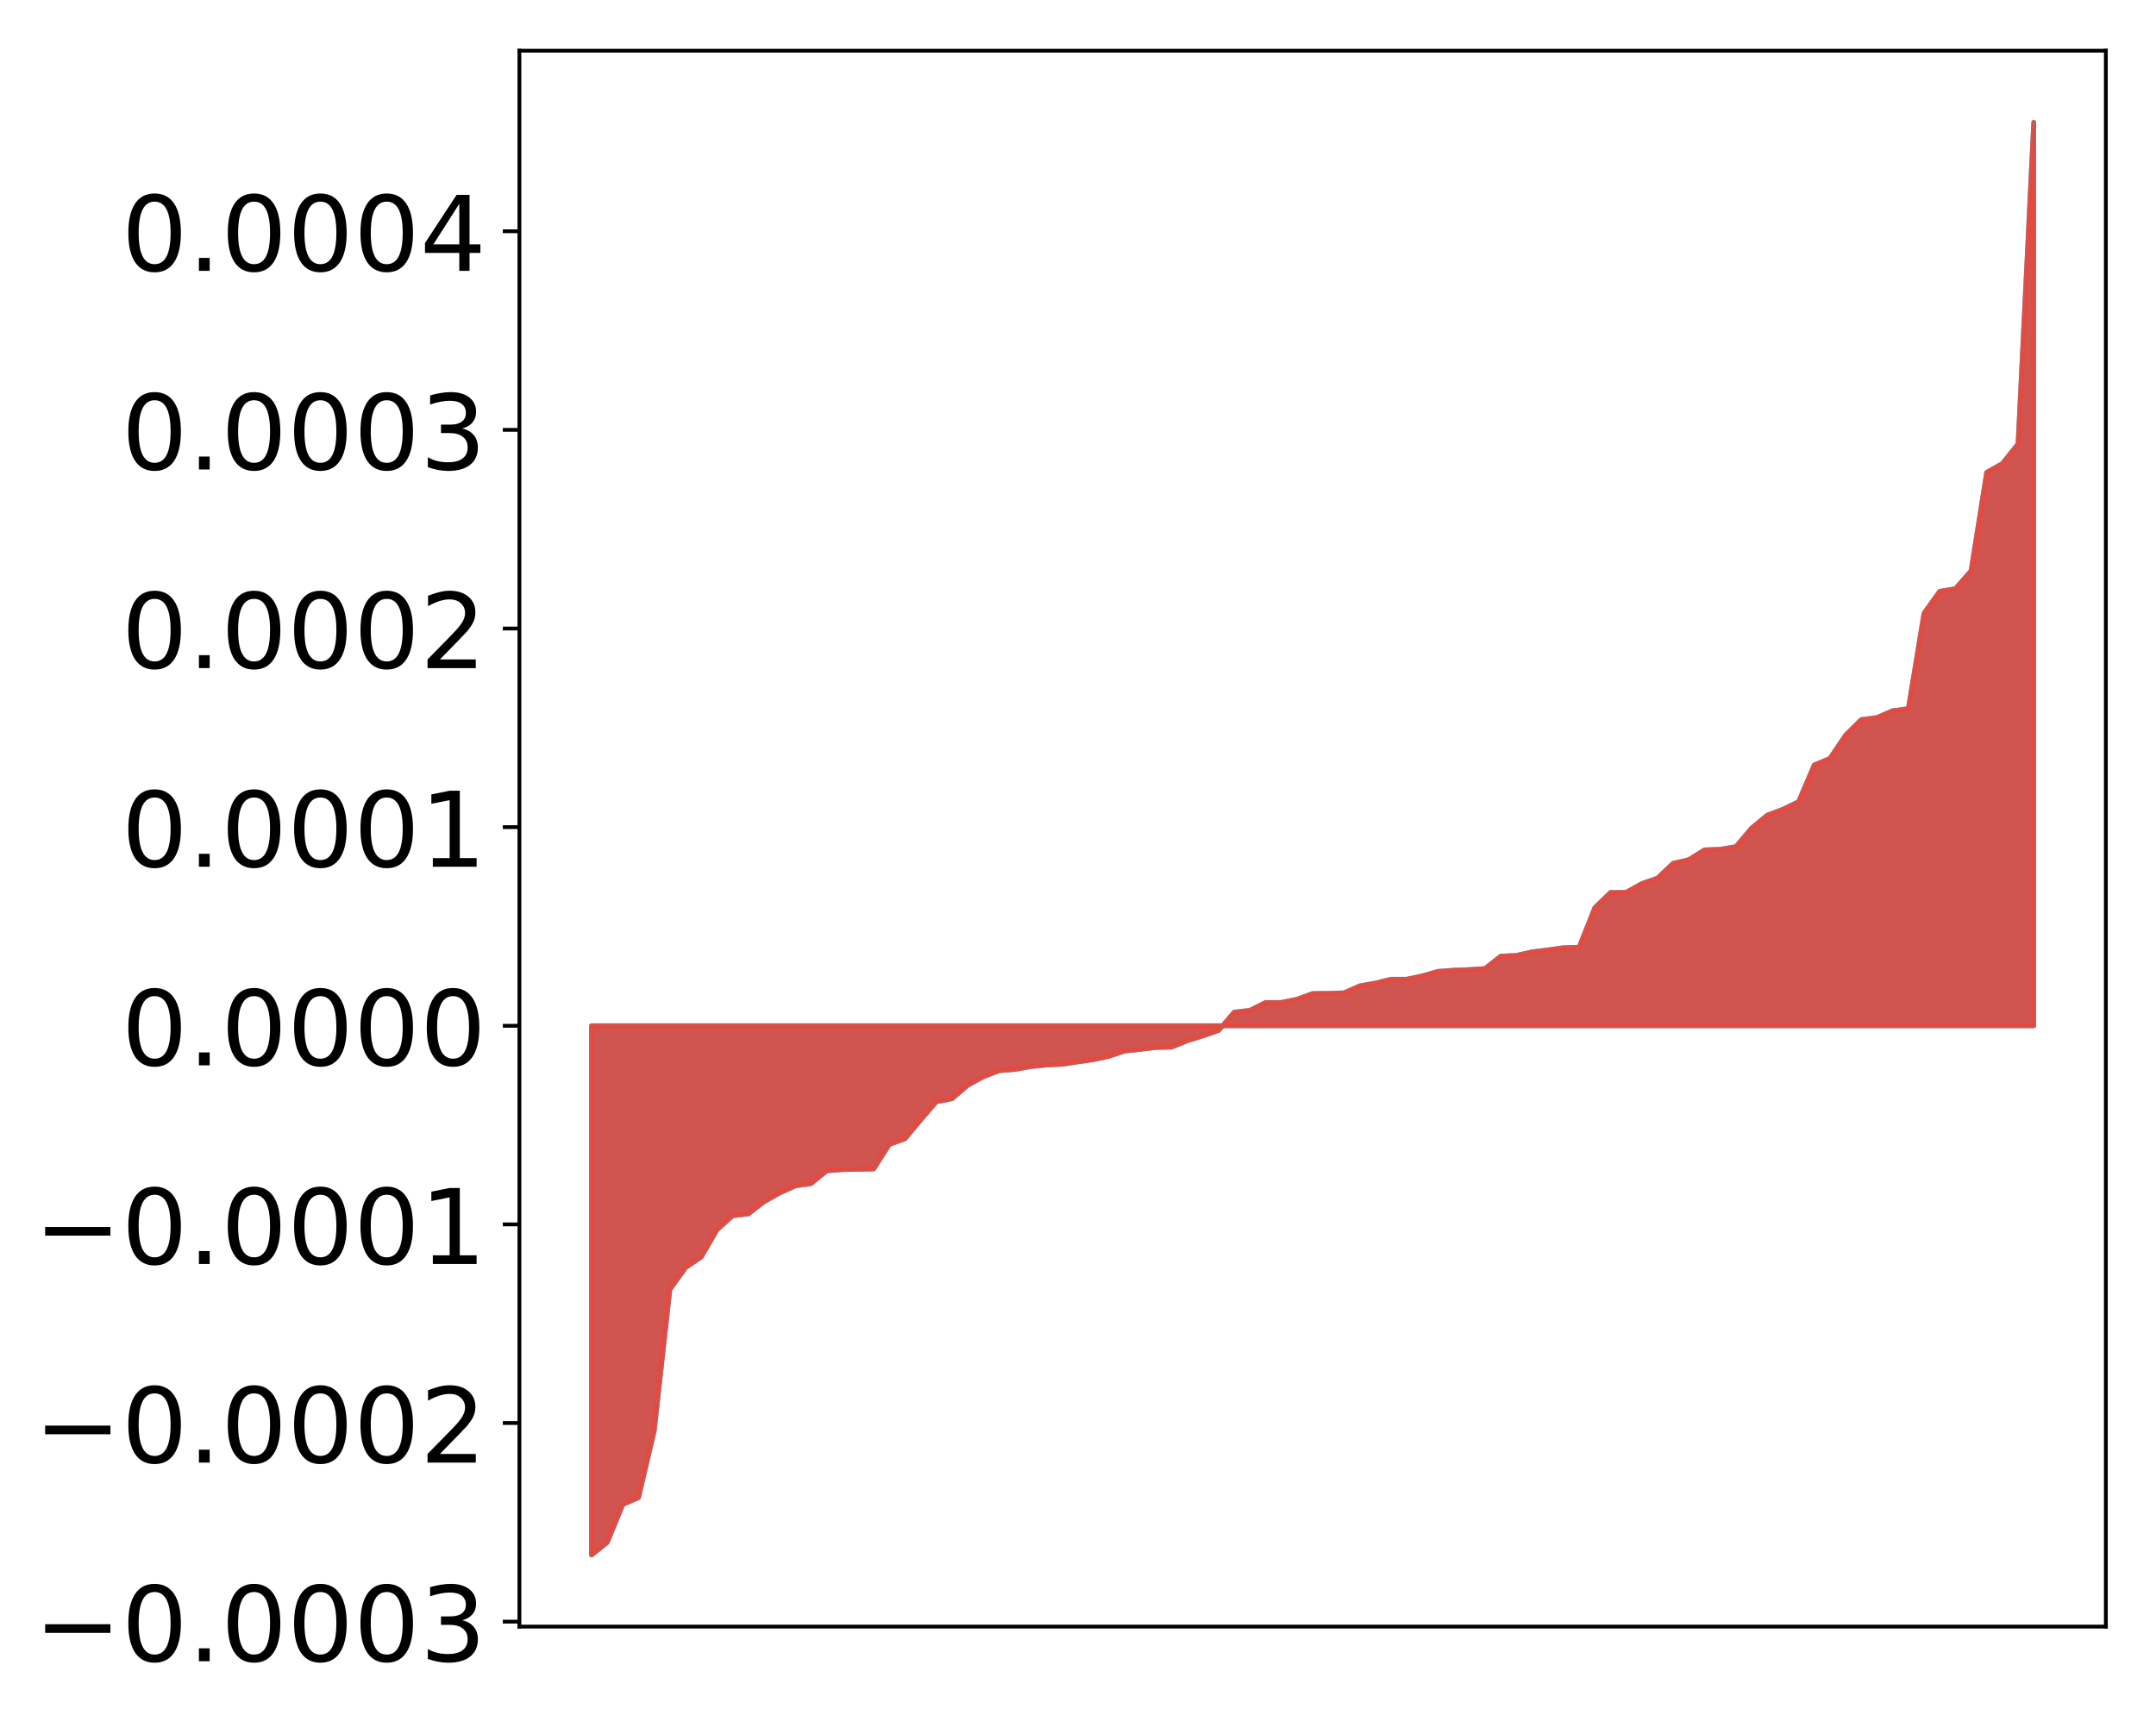 <?xml version="1.0" encoding="utf-8" standalone="no"?>
<!DOCTYPE svg PUBLIC "-//W3C//DTD SVG 1.1//EN"
  "http://www.w3.org/Graphics/SVG/1.1/DTD/svg11.dtd">
<!-- Created with matplotlib (http://matplotlib.org/) -->
<svg height="362pt" version="1.1" viewBox="0 0 455 362" width="455pt" xmlns="http://www.w3.org/2000/svg" xmlns:xlink="http://www.w3.org/1999/xlink">
 <defs>
  <style type="text/css">
*{stroke-linecap:butt;stroke-linejoin:round;}
  </style>
 </defs>
 <g id="figure_1">
  <g id="patch_1">
   <path d="M 0 362.425 
L 455.115 362.425 
L 455.115 0 
L 0 0 
z
" style="fill:#ffffff;"/>
  </g>
  <g id="axes_1">
   <g id="patch_2">
    <path d="M 109.615 343.34 
L 444.415 343.34 
L 444.415 10.7 
L 109.615 10.7 
z
" style="fill:#ffffff;"/>
   </g>
   <g id="PolyCollection_1">
    <defs>
     <path d="M 124.833 -34.205 
L 124.833 -145.911 
L 128.141 -145.911 
L 131.449 -145.911 
L 134.758 -145.911 
L 138.066 -145.911 
L 141.374 -145.911 
L 144.683 -145.911 
L 147.991 -145.911 
L 151.299 -145.911 
L 154.608 -145.911 
L 157.916 -145.911 
L 161.224 -145.911 
L 164.532 -145.911 
L 167.841 -145.911 
L 171.149 -145.911 
L 174.457 -145.911 
L 177.766 -145.911 
L 181.074 -145.911 
L 184.382 -145.911 
L 187.691 -145.911 
L 190.999 -145.911 
L 194.307 -145.911 
L 197.615 -145.911 
L 200.924 -145.911 
L 204.232 -145.911 
L 207.54 -145.911 
L 210.849 -145.911 
L 214.157 -145.911 
L 217.465 -145.911 
L 220.774 -145.911 
L 224.082 -145.911 
L 227.39 -145.911 
L 230.698 -145.911 
L 234.007 -145.911 
L 237.315 -145.911 
L 240.623 -145.911 
L 243.932 -145.911 
L 247.24 -145.911 
L 250.548 -145.911 
L 253.857 -145.911 
L 257.165 -145.911 
L 260.473 -145.911 
L 263.781 -145.911 
L 267.09 -145.911 
L 270.398 -145.911 
L 273.706 -145.911 
L 277.015 -145.911 
L 280.323 -145.911 
L 283.631 -145.911 
L 286.94 -145.911 
L 290.248 -145.911 
L 293.556 -145.911 
L 296.864 -145.911 
L 300.173 -145.911 
L 303.481 -145.911 
L 306.789 -145.911 
L 310.098 -145.911 
L 313.406 -145.911 
L 316.714 -145.911 
L 320.023 -145.911 
L 323.331 -145.911 
L 326.639 -145.911 
L 329.947 -145.911 
L 333.256 -145.911 
L 336.564 -145.911 
L 339.872 -145.911 
L 343.181 -145.911 
L 346.489 -145.911 
L 349.797 -145.911 
L 353.106 -145.911 
L 356.414 -145.911 
L 359.722 -145.911 
L 363.03 -145.911 
L 366.339 -145.911 
L 369.647 -145.911 
L 372.955 -145.911 
L 376.264 -145.911 
L 379.572 -145.911 
L 382.88 -145.911 
L 386.189 -145.911 
L 389.497 -145.911 
L 392.805 -145.911 
L 396.114 -145.911 
L 399.422 -145.911 
L 402.73 -145.911 
L 406.038 -145.911 
L 409.347 -145.911 
L 412.655 -145.911 
L 415.963 -145.911 
L 419.272 -145.911 
L 422.58 -145.911 
L 425.888 -145.911 
L 429.197 -145.911 
L 429.197 -336.605 
L 429.197 -336.605 
L 425.888 -268.732 
L 422.58 -264.579 
L 419.272 -262.723 
L 415.963 -241.922 
L 412.655 -238.159 
L 409.347 -237.611 
L 406.038 -232.974 
L 402.73 -212.844 
L 399.422 -212.403 
L 396.114 -210.965 
L 392.805 -210.532 
L 389.497 -207.257 
L 386.189 -202.336 
L 382.88 -200.961 
L 379.572 -193.204 
L 376.264 -191.605 
L 372.955 -190.353 
L 369.647 -187.619 
L 366.339 -183.711 
L 363.03 -183.151 
L 359.722 -183.036 
L 356.414 -180.966 
L 353.106 -180.201 
L 349.797 -177.065 
L 346.489 -175.924 
L 343.181 -174.068 
L 339.872 -174.033 
L 336.564 -170.822 
L 333.256 -162.48 
L 329.947 -162.377 
L 326.639 -161.91 
L 323.331 -161.505 
L 320.023 -160.761 
L 316.714 -160.6 
L 313.406 -157.984 
L 310.098 -157.764 
L 306.789 -157.627 
L 303.481 -157.385 
L 300.173 -156.439 
L 296.864 -155.732 
L 293.556 -155.73 
L 290.248 -154.91 
L 286.94 -154.322 
L 283.631 -152.853 
L 280.323 -152.736 
L 277.015 -152.707 
L 273.706 -151.505 
L 270.398 -150.823 
L 267.09 -150.82 
L 263.781 -149.159 
L 260.473 -148.79 
L 257.165 -144.91 
L 253.857 -143.778 
L 250.548 -142.741 
L 247.24 -141.39 
L 243.932 -141.331 
L 240.623 -140.923 
L 237.315 -140.569 
L 234.007 -139.453 
L 230.698 -138.742 
L 227.39 -138.28 
L 224.082 -137.778 
L 220.774 -137.628 
L 217.465 -137.278 
L 214.157 -136.691 
L 210.849 -136.422 
L 207.54 -135.155 
L 204.232 -133.349 
L 200.924 -130.51 
L 197.615 -129.87 
L 194.307 -126.048 
L 190.999 -122.054 
L 187.691 -120.872 
L 184.382 -115.684 
L 181.074 -115.61 
L 177.766 -115.548 
L 174.457 -115.288 
L 171.149 -112.581 
L 167.841 -112.119 
L 164.532 -110.61 
L 161.224 -108.748 
L 157.916 -106.203 
L 154.608 -105.81 
L 151.299 -102.812 
L 147.991 -97.11 
L 144.683 -94.858 
L 141.374 -90.24 
L 138.066 -60.382 
L 134.758 -46.307 
L 131.449 -44.878 
L 128.141 -36.83 
L 124.833 -34.205 
z
" id="m1e6f8529ba" style="stroke:#4a98c9;"/>
    </defs>
    <g clip-path="url(#p1095f223d1)">
     <use style="fill:#4a98c9;stroke:#4a98c9;" x="0" xlink:href="#m1e6f8529ba" y="362.425"/>
    </g>
   </g>
   <g id="PolyCollection_2">
    <defs>
     <path d="M 124.833 -34.205 
L 124.833 -145.911 
L 128.141 -145.911 
L 131.449 -145.911 
L 134.758 -145.911 
L 138.066 -145.911 
L 141.374 -145.911 
L 144.683 -145.911 
L 147.991 -145.911 
L 151.299 -145.911 
L 154.608 -145.911 
L 157.916 -145.911 
L 161.224 -145.911 
L 164.532 -145.911 
L 167.841 -145.911 
L 171.149 -145.911 
L 174.457 -145.911 
L 177.766 -145.911 
L 181.074 -145.911 
L 184.382 -145.911 
L 187.691 -145.911 
L 190.999 -145.911 
L 194.307 -145.911 
L 197.615 -145.911 
L 200.924 -145.911 
L 204.232 -145.911 
L 207.54 -145.911 
L 210.849 -145.911 
L 214.157 -145.911 
L 217.465 -145.911 
L 220.774 -145.911 
L 224.082 -145.911 
L 227.39 -145.911 
L 230.698 -145.911 
L 234.007 -145.911 
L 237.315 -145.911 
L 240.623 -145.911 
L 243.932 -145.911 
L 247.24 -145.911 
L 250.548 -145.911 
L 253.857 -145.911 
L 257.165 -145.911 
L 260.473 -145.911 
L 263.781 -145.911 
L 267.09 -145.911 
L 270.398 -145.911 
L 273.706 -145.911 
L 277.015 -145.911 
L 280.323 -145.911 
L 283.631 -145.911 
L 286.94 -145.911 
L 290.248 -145.911 
L 293.556 -145.911 
L 296.864 -145.911 
L 300.173 -145.911 
L 303.481 -145.911 
L 306.789 -145.911 
L 310.098 -145.911 
L 313.406 -145.911 
L 316.714 -145.911 
L 320.023 -145.911 
L 323.331 -145.911 
L 326.639 -145.911 
L 329.947 -145.911 
L 333.256 -145.911 
L 336.564 -145.911 
L 339.872 -145.911 
L 343.181 -145.911 
L 346.489 -145.911 
L 349.797 -145.911 
L 353.106 -145.911 
L 356.414 -145.911 
L 359.722 -145.911 
L 363.03 -145.911 
L 366.339 -145.911 
L 369.647 -145.911 
L 372.955 -145.911 
L 376.264 -145.911 
L 379.572 -145.911 
L 382.88 -145.911 
L 386.189 -145.911 
L 389.497 -145.911 
L 392.805 -145.911 
L 396.114 -145.911 
L 399.422 -145.911 
L 402.73 -145.911 
L 406.038 -145.911 
L 409.347 -145.911 
L 412.655 -145.911 
L 415.963 -145.911 
L 419.272 -145.911 
L 422.58 -145.911 
L 425.888 -145.911 
L 429.197 -145.911 
L 429.197 -336.605 
L 429.197 -336.605 
L 425.888 -268.732 
L 422.58 -264.579 
L 419.272 -262.723 
L 415.963 -241.922 
L 412.655 -238.159 
L 409.347 -237.611 
L 406.038 -232.974 
L 402.73 -212.844 
L 399.422 -212.403 
L 396.114 -210.965 
L 392.805 -210.532 
L 389.497 -207.257 
L 386.189 -202.336 
L 382.88 -200.961 
L 379.572 -193.204 
L 376.264 -191.605 
L 372.955 -190.353 
L 369.647 -187.619 
L 366.339 -183.711 
L 363.03 -183.151 
L 359.722 -183.036 
L 356.414 -180.966 
L 353.106 -180.201 
L 349.797 -177.065 
L 346.489 -175.924 
L 343.181 -174.068 
L 339.872 -174.033 
L 336.564 -170.822 
L 333.256 -162.48 
L 329.947 -162.377 
L 326.639 -161.91 
L 323.331 -161.505 
L 320.023 -160.761 
L 316.714 -160.6 
L 313.406 -157.984 
L 310.098 -157.764 
L 306.789 -157.627 
L 303.481 -157.385 
L 300.173 -156.439 
L 296.864 -155.732 
L 293.556 -155.73 
L 290.248 -154.91 
L 286.94 -154.322 
L 283.631 -152.853 
L 280.323 -152.736 
L 277.015 -152.707 
L 273.706 -151.505 
L 270.398 -150.823 
L 267.09 -150.82 
L 263.781 -149.159 
L 260.473 -148.79 
L 257.165 -144.91 
L 253.857 -143.778 
L 250.548 -142.741 
L 247.24 -141.39 
L 243.932 -141.331 
L 240.623 -140.923 
L 237.315 -140.569 
L 234.007 -139.453 
L 230.698 -138.742 
L 227.39 -138.28 
L 224.082 -137.778 
L 220.774 -137.628 
L 217.465 -137.278 
L 214.157 -136.691 
L 210.849 -136.422 
L 207.54 -135.155 
L 204.232 -133.349 
L 200.924 -130.51 
L 197.615 -129.87 
L 194.307 -126.048 
L 190.999 -122.054 
L 187.691 -120.872 
L 184.382 -115.684 
L 181.074 -115.61 
L 177.766 -115.548 
L 174.457 -115.288 
L 171.149 -112.581 
L 167.841 -112.119 
L 164.532 -110.61 
L 161.224 -108.748 
L 157.916 -106.203 
L 154.608 -105.81 
L 151.299 -102.812 
L 147.991 -97.11 
L 144.683 -94.858 
L 141.374 -90.24 
L 138.066 -60.382 
L 134.758 -46.307 
L 131.449 -44.878 
L 128.141 -36.83 
L 124.833 -34.205 
z
" id="m7e91abf00f" style="stroke:#f14432;stroke-opacity:0.8;"/>
    </defs>
    <g clip-path="url(#p1095f223d1)">
     <use style="fill:#f14432;fill-opacity:0.8;stroke:#f14432;stroke-opacity:0.8;" x="0" xlink:href="#m7e91abf00f" y="362.425"/>
    </g>
   </g>
   <g id="matplotlib.axis_1"/>
   <g id="matplotlib.axis_2">
    <g id="ytick_1">
     <g id="line2d_1">
      <defs>
       <path d="M 0 0 
L -3.5 0 
" id="mb0b9937fb9" style="stroke:#000000;stroke-width:0.8;"/>
      </defs>
      <g>
       <use style="stroke:#000000;stroke-width:0.8;" x="109.615" xlink:href="#mb0b9937fb9" y="342.291"/>
      </g>
     </g>
     <g id="text_1">
      <!-- −0.0003 -->
      <defs>
       <path d="M 10.594 35.5 
L 73.188 35.5 
L 73.188 27.203 
L 10.594 27.203 
z
" id="DejaVuSans-2212"/>
       <path d="M 31.781 66.406 
Q 24.172 66.406 20.328 58.906 
Q 16.5 51.422 16.5 36.375 
Q 16.5 21.391 20.328 13.891 
Q 24.172 6.391 31.781 6.391 
Q 39.453 6.391 43.281 13.891 
Q 47.125 21.391 47.125 36.375 
Q 47.125 51.422 43.281 58.906 
Q 39.453 66.406 31.781 66.406 
z
M 31.781 74.219 
Q 44.047 74.219 50.516 64.516 
Q 56.984 54.828 56.984 36.375 
Q 56.984 17.969 50.516 8.266 
Q 44.047 -1.422 31.781 -1.422 
Q 19.531 -1.422 13.062 8.266 
Q 6.594 17.969 6.594 36.375 
Q 6.594 54.828 13.062 64.516 
Q 19.531 74.219 31.781 74.219 
z
" id="DejaVuSans-30"/>
       <path d="M 10.688 12.406 
L 21 12.406 
L 21 0 
L 10.688 0 
z
" id="DejaVuSans-2e"/>
       <path d="M 40.578 39.312 
Q 47.656 37.797 51.625 33 
Q 55.609 28.219 55.609 21.188 
Q 55.609 10.406 48.188 4.484 
Q 40.766 -1.422 27.094 -1.422 
Q 22.516 -1.422 17.656 -0.516 
Q 12.797 0.391 7.625 2.203 
L 7.625 11.719 
Q 11.719 9.328 16.594 8.109 
Q 21.484 6.891 26.812 6.891 
Q 36.078 6.891 40.938 10.547 
Q 45.797 14.203 45.797 21.188 
Q 45.797 27.641 41.281 31.266 
Q 36.766 34.906 28.719 34.906 
L 20.219 34.906 
L 20.219 43.016 
L 29.109 43.016 
Q 36.375 43.016 40.234 45.922 
Q 44.094 48.828 44.094 54.297 
Q 44.094 59.906 40.109 62.906 
Q 36.141 65.922 28.719 65.922 
Q 24.656 65.922 20.016 65.031 
Q 15.375 64.156 9.812 62.312 
L 9.812 71.094 
Q 15.438 72.656 20.344 73.438 
Q 25.25 74.219 29.594 74.219 
Q 40.828 74.219 47.359 69.109 
Q 53.906 64.016 53.906 55.328 
Q 53.906 49.266 50.438 45.094 
Q 46.969 40.922 40.578 39.312 
z
" id="DejaVuSans-33"/>
      </defs>
      <g transform="translate(7.2 350.649)scale(0.22 -0.22)">
       <use xlink:href="#DejaVuSans-2212"/>
       <use x="83.789" xlink:href="#DejaVuSans-30"/>
       <use x="147.412" xlink:href="#DejaVuSans-2e"/>
       <use x="179.199" xlink:href="#DejaVuSans-30"/>
       <use x="242.822" xlink:href="#DejaVuSans-30"/>
       <use x="306.445" xlink:href="#DejaVuSans-30"/>
       <use x="370.068" xlink:href="#DejaVuSans-33"/>
      </g>
     </g>
    </g>
    <g id="ytick_2">
     <g id="line2d_2">
      <g>
       <use style="stroke:#000000;stroke-width:0.8;" x="109.615" xlink:href="#mb0b9937fb9" y="300.365"/>
      </g>
     </g>
     <g id="text_2">
      <!-- −0.0002 -->
      <defs>
       <path d="M 19.188 8.297 
L 53.609 8.297 
L 53.609 0 
L 7.328 0 
L 7.328 8.297 
Q 12.938 14.109 22.625 23.891 
Q 32.328 33.688 34.812 36.531 
Q 39.547 41.844 41.422 45.531 
Q 43.312 49.219 43.312 52.781 
Q 43.312 58.594 39.234 62.25 
Q 35.156 65.922 28.609 65.922 
Q 23.969 65.922 18.812 64.312 
Q 13.672 62.703 7.812 59.422 
L 7.812 69.391 
Q 13.766 71.781 18.938 73 
Q 24.125 74.219 28.422 74.219 
Q 39.75 74.219 46.484 68.547 
Q 53.219 62.891 53.219 53.422 
Q 53.219 48.922 51.531 44.891 
Q 49.859 40.875 45.406 35.406 
Q 44.188 33.984 37.641 27.219 
Q 31.109 20.453 19.188 8.297 
z
" id="DejaVuSans-32"/>
      </defs>
      <g transform="translate(7.2 308.724)scale(0.22 -0.22)">
       <use xlink:href="#DejaVuSans-2212"/>
       <use x="83.789" xlink:href="#DejaVuSans-30"/>
       <use x="147.412" xlink:href="#DejaVuSans-2e"/>
       <use x="179.199" xlink:href="#DejaVuSans-30"/>
       <use x="242.822" xlink:href="#DejaVuSans-30"/>
       <use x="306.445" xlink:href="#DejaVuSans-30"/>
       <use x="370.068" xlink:href="#DejaVuSans-32"/>
      </g>
     </g>
    </g>
    <g id="ytick_3">
     <g id="line2d_3">
      <g>
       <use style="stroke:#000000;stroke-width:0.8;" x="109.615" xlink:href="#mb0b9937fb9" y="258.44"/>
      </g>
     </g>
     <g id="text_3">
      <!-- −0.0001 -->
      <defs>
       <path d="M 12.406 8.297 
L 28.516 8.297 
L 28.516 63.922 
L 10.984 60.406 
L 10.984 69.391 
L 28.422 72.906 
L 38.281 72.906 
L 38.281 8.297 
L 54.391 8.297 
L 54.391 0 
L 12.406 0 
z
" id="DejaVuSans-31"/>
      </defs>
      <g transform="translate(7.2 266.798)scale(0.22 -0.22)">
       <use xlink:href="#DejaVuSans-2212"/>
       <use x="83.789" xlink:href="#DejaVuSans-30"/>
       <use x="147.412" xlink:href="#DejaVuSans-2e"/>
       <use x="179.199" xlink:href="#DejaVuSans-30"/>
       <use x="242.822" xlink:href="#DejaVuSans-30"/>
       <use x="306.445" xlink:href="#DejaVuSans-30"/>
       <use x="370.068" xlink:href="#DejaVuSans-31"/>
      </g>
     </g>
    </g>
    <g id="ytick_4">
     <g id="line2d_4">
      <g>
       <use style="stroke:#000000;stroke-width:0.8;" x="109.615" xlink:href="#mb0b9937fb9" y="216.514"/>
      </g>
     </g>
     <g id="text_4">
      <!-- 0.0000 -->
      <g transform="translate(25.635 224.872)scale(0.22 -0.22)">
       <use xlink:href="#DejaVuSans-30"/>
       <use x="63.623" xlink:href="#DejaVuSans-2e"/>
       <use x="95.41" xlink:href="#DejaVuSans-30"/>
       <use x="159.033" xlink:href="#DejaVuSans-30"/>
       <use x="222.656" xlink:href="#DejaVuSans-30"/>
       <use x="286.279" xlink:href="#DejaVuSans-30"/>
      </g>
     </g>
    </g>
    <g id="ytick_5">
     <g id="line2d_5">
      <g>
       <use style="stroke:#000000;stroke-width:0.8;" x="109.615" xlink:href="#mb0b9937fb9" y="174.588"/>
      </g>
     </g>
     <g id="text_5">
      <!-- 0.0001 -->
      <g transform="translate(25.635 182.947)scale(0.22 -0.22)">
       <use xlink:href="#DejaVuSans-30"/>
       <use x="63.623" xlink:href="#DejaVuSans-2e"/>
       <use x="95.41" xlink:href="#DejaVuSans-30"/>
       <use x="159.033" xlink:href="#DejaVuSans-30"/>
       <use x="222.656" xlink:href="#DejaVuSans-30"/>
       <use x="286.279" xlink:href="#DejaVuSans-31"/>
      </g>
     </g>
    </g>
    <g id="ytick_6">
     <g id="line2d_6">
      <g>
       <use style="stroke:#000000;stroke-width:0.8;" x="109.615" xlink:href="#mb0b9937fb9" y="132.663"/>
      </g>
     </g>
     <g id="text_6">
      <!-- 0.0002 -->
      <g transform="translate(25.635 141.021)scale(0.22 -0.22)">
       <use xlink:href="#DejaVuSans-30"/>
       <use x="63.623" xlink:href="#DejaVuSans-2e"/>
       <use x="95.41" xlink:href="#DejaVuSans-30"/>
       <use x="159.033" xlink:href="#DejaVuSans-30"/>
       <use x="222.656" xlink:href="#DejaVuSans-30"/>
       <use x="286.279" xlink:href="#DejaVuSans-32"/>
      </g>
     </g>
    </g>
    <g id="ytick_7">
     <g id="line2d_7">
      <g>
       <use style="stroke:#000000;stroke-width:0.8;" x="109.615" xlink:href="#mb0b9937fb9" y="90.737"/>
      </g>
     </g>
     <g id="text_7">
      <!-- 0.0003 -->
      <g transform="translate(25.635 99.095)scale(0.22 -0.22)">
       <use xlink:href="#DejaVuSans-30"/>
       <use x="63.623" xlink:href="#DejaVuSans-2e"/>
       <use x="95.41" xlink:href="#DejaVuSans-30"/>
       <use x="159.033" xlink:href="#DejaVuSans-30"/>
       <use x="222.656" xlink:href="#DejaVuSans-30"/>
       <use x="286.279" xlink:href="#DejaVuSans-33"/>
      </g>
     </g>
    </g>
    <g id="ytick_8">
     <g id="line2d_8">
      <g>
       <use style="stroke:#000000;stroke-width:0.8;" x="109.615" xlink:href="#mb0b9937fb9" y="48.811"/>
      </g>
     </g>
     <g id="text_8">
      <!-- 0.0004 -->
      <defs>
       <path d="M 37.797 64.312 
L 12.891 25.391 
L 37.797 25.391 
z
M 35.203 72.906 
L 47.609 72.906 
L 47.609 25.391 
L 58.016 25.391 
L 58.016 17.188 
L 47.609 17.188 
L 47.609 0 
L 37.797 0 
L 37.797 17.188 
L 4.891 17.188 
L 4.891 26.703 
z
" id="DejaVuSans-34"/>
      </defs>
      <g transform="translate(25.635 57.17)scale(0.22 -0.22)">
       <use xlink:href="#DejaVuSans-30"/>
       <use x="63.623" xlink:href="#DejaVuSans-2e"/>
       <use x="95.41" xlink:href="#DejaVuSans-30"/>
       <use x="159.033" xlink:href="#DejaVuSans-30"/>
       <use x="222.656" xlink:href="#DejaVuSans-30"/>
       <use x="286.279" xlink:href="#DejaVuSans-34"/>
      </g>
     </g>
    </g>
   </g>
   <g id="patch_3">
    <path d="M 109.615 343.34 
L 109.615 10.7 
" style="fill:none;stroke:#000000;stroke-linecap:square;stroke-linejoin:miter;stroke-width:0.8;"/>
   </g>
   <g id="patch_4">
    <path d="M 444.415 343.34 
L 444.415 10.7 
" style="fill:none;stroke:#000000;stroke-linecap:square;stroke-linejoin:miter;stroke-width:0.8;"/>
   </g>
   <g id="patch_5">
    <path d="M 109.615 343.34 
L 444.415 343.34 
" style="fill:none;stroke:#000000;stroke-linecap:square;stroke-linejoin:miter;stroke-width:0.8;"/>
   </g>
   <g id="patch_6">
    <path d="M 109.615 10.7 
L 444.415 10.7 
" style="fill:none;stroke:#000000;stroke-linecap:square;stroke-linejoin:miter;stroke-width:0.8;"/>
   </g>
  </g>
 </g>
 <defs>
  <clipPath id="p1095f223d1">
   <rect height="332.64" width="334.8" x="109.615" y="10.7"/>
  </clipPath>
 </defs>
</svg>
